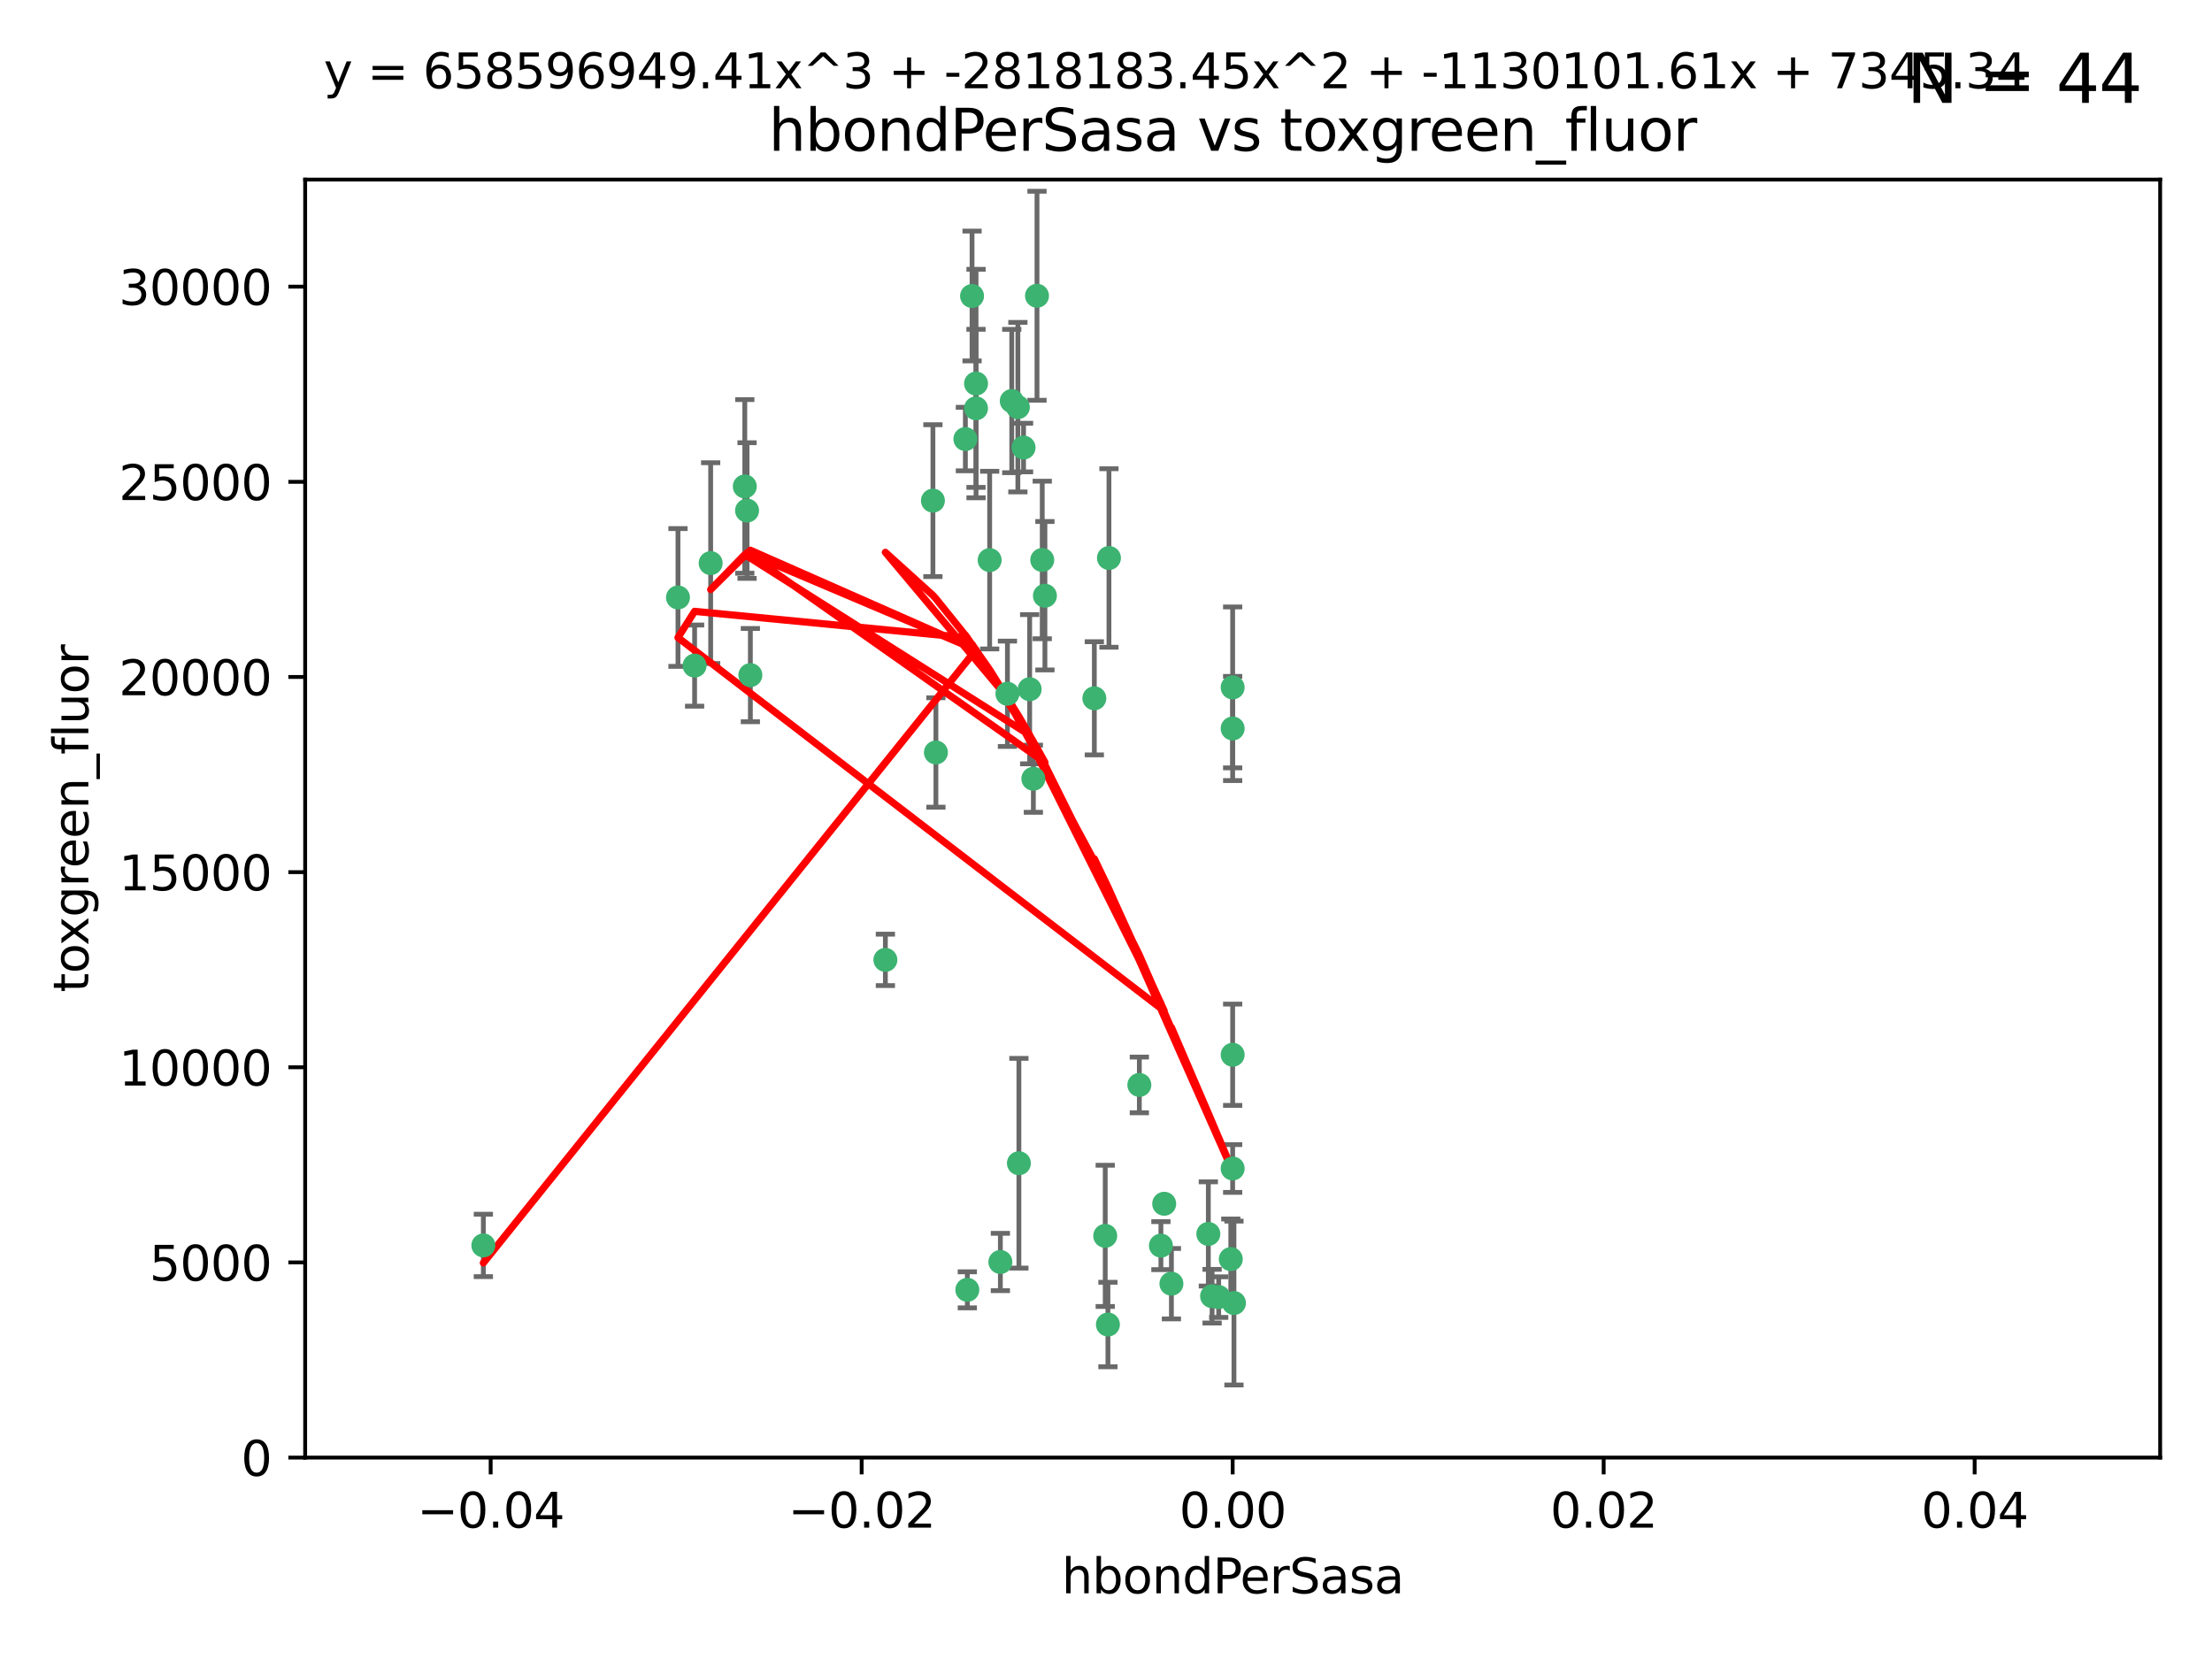 <?xml version="1.0" encoding="utf-8" standalone="no"?>
<!DOCTYPE svg PUBLIC "-//W3C//DTD SVG 1.1//EN"
  "http://www.w3.org/Graphics/SVG/1.1/DTD/svg11.dtd">
<svg xmlns:xlink="http://www.w3.org/1999/xlink" width="460.8pt" height="345.6pt" viewBox="0 0 460.8 345.6" xmlns="http://www.w3.org/2000/svg" version="1.1">
 <defs>
  <style type="text/css">*{stroke-linejoin: round; stroke-linecap: butt}</style>
 </defs>
 <g id="figure_1">
  <g id="patch_1">
   <path d="M 0 345.6 
L 460.8 345.6 
L 460.8 0 
L 0 0 
z
" style="fill: #ffffff"/>
  </g>
  <g id="axes_1">
   <g id="patch_2">
    <path d="M 63.571 303.64 
L 450 303.64 
L 450 37.411 
L 63.571 37.411 
z
" style="fill: #ffffff"/>
   </g>
   <g id="PathCollection_1">
    <defs>
     <path id="m7112ccf95c" d="M 0 1.118 
C 0.297 1.118 0.581 1 0.791 0.791 
C 1 0.581 1.118 0.297 1.118 0 
C 1.118 -0.297 1 -0.581 0.791 -0.791 
C 0.581 -1 0.297 -1.118 0 -1.118 
C -0.297 -1.118 -0.581 -1 -0.791 -0.791 
C -1 -0.581 -1.118 -0.297 -1.118 0 
C -1.118 0.297 -1 0.581 -0.791 0.791 
C -0.581 1 -0.297 1.118 0 1.118 
z
" style="stroke: #3cb371"/>
    </defs>
    <g clip-path="url(#p98adbb7982)">
     <use xlink:href="#m7112ccf95c" x="216.026" y="61.614" style="fill: #3cb371; stroke: #3cb371"/>
     <use xlink:href="#m7112ccf95c" x="217.677" y="124.1" style="fill: #3cb371; stroke: #3cb371"/>
     <use xlink:href="#m7112ccf95c" x="155.626" y="106.358" style="fill: #3cb371; stroke: #3cb371"/>
     <use xlink:href="#m7112ccf95c" x="203.329" y="79.9" style="fill: #3cb371; stroke: #3cb371"/>
     <use xlink:href="#m7112ccf95c" x="100.691" y="259.442" style="fill: #3cb371; stroke: #3cb371"/>
     <use xlink:href="#m7112ccf95c" x="203.319" y="85.062" style="fill: #3cb371; stroke: #3cb371"/>
     <use xlink:href="#m7112ccf95c" x="156.315" y="140.634" style="fill: #3cb371; stroke: #3cb371"/>
     <use xlink:href="#m7112ccf95c" x="148.044" y="117.306" style="fill: #3cb371; stroke: #3cb371"/>
     <use xlink:href="#m7112ccf95c" x="155.154" y="101.33" style="fill: #3cb371; stroke: #3cb371"/>
     <use xlink:href="#m7112ccf95c" x="214.498" y="143.574" style="fill: #3cb371; stroke: #3cb371"/>
     <use xlink:href="#m7112ccf95c" x="212.043" y="84.817" style="fill: #3cb371; stroke: #3cb371"/>
     <use xlink:href="#m7112ccf95c" x="206.164" y="116.682" style="fill: #3cb371; stroke: #3cb371"/>
     <use xlink:href="#m7112ccf95c" x="201.107" y="91.463" style="fill: #3cb371; stroke: #3cb371"/>
     <use xlink:href="#m7112ccf95c" x="210.768" y="83.54" style="fill: #3cb371; stroke: #3cb371"/>
     <use xlink:href="#m7112ccf95c" x="241.838" y="259.488" style="fill: #3cb371; stroke: #3cb371"/>
     <use xlink:href="#m7112ccf95c" x="212.255" y="242.324" style="fill: #3cb371; stroke: #3cb371"/>
     <use xlink:href="#m7112ccf95c" x="213.226" y="93.237" style="fill: #3cb371; stroke: #3cb371"/>
     <use xlink:href="#m7112ccf95c" x="217.118" y="116.65" style="fill: #3cb371; stroke: #3cb371"/>
     <use xlink:href="#m7112ccf95c" x="202.496" y="61.664" style="fill: #3cb371; stroke: #3cb371"/>
     <use xlink:href="#m7112ccf95c" x="209.868" y="144.527" style="fill: #3cb371; stroke: #3cb371"/>
     <use xlink:href="#m7112ccf95c" x="184.442" y="199.958" style="fill: #3cb371; stroke: #3cb371"/>
     <use xlink:href="#m7112ccf95c" x="194.344" y="104.293" style="fill: #3cb371; stroke: #3cb371"/>
     <use xlink:href="#m7112ccf95c" x="194.968" y="156.754" style="fill: #3cb371; stroke: #3cb371"/>
     <use xlink:href="#m7112ccf95c" x="201.512" y="268.694" style="fill: #3cb371; stroke: #3cb371"/>
     <use xlink:href="#m7112ccf95c" x="144.699" y="138.657" style="fill: #3cb371; stroke: #3cb371"/>
     <use xlink:href="#m7112ccf95c" x="141.236" y="124.464" style="fill: #3cb371; stroke: #3cb371"/>
     <use xlink:href="#m7112ccf95c" x="242.524" y="250.767" style="fill: #3cb371; stroke: #3cb371"/>
     <use xlink:href="#m7112ccf95c" x="230.238" y="257.451" style="fill: #3cb371; stroke: #3cb371"/>
     <use xlink:href="#m7112ccf95c" x="208.395" y="262.896" style="fill: #3cb371; stroke: #3cb371"/>
     <use xlink:href="#m7112ccf95c" x="215.269" y="162.223" style="fill: #3cb371; stroke: #3cb371"/>
     <use xlink:href="#m7112ccf95c" x="237.346" y="226.007" style="fill: #3cb371; stroke: #3cb371"/>
     <use xlink:href="#m7112ccf95c" x="252.503" y="270.018" style="fill: #3cb371; stroke: #3cb371"/>
     <use xlink:href="#m7112ccf95c" x="244.027" y="267.417" style="fill: #3cb371; stroke: #3cb371"/>
     <use xlink:href="#m7112ccf95c" x="256.397" y="262.293" style="fill: #3cb371; stroke: #3cb371"/>
     <use xlink:href="#m7112ccf95c" x="253.875" y="270.21" style="fill: #3cb371; stroke: #3cb371"/>
     <use xlink:href="#m7112ccf95c" x="230.801" y="275.924" style="fill: #3cb371; stroke: #3cb371"/>
     <use xlink:href="#m7112ccf95c" x="227.97" y="145.468" style="fill: #3cb371; stroke: #3cb371"/>
     <use xlink:href="#m7112ccf95c" x="257.056" y="271.445" style="fill: #3cb371; stroke: #3cb371"/>
     <use xlink:href="#m7112ccf95c" x="256.786" y="219.726" style="fill: #3cb371; stroke: #3cb371"/>
     <use xlink:href="#m7112ccf95c" x="256.786" y="143.2" style="fill: #3cb371; stroke: #3cb371"/>
     <use xlink:href="#m7112ccf95c" x="231.015" y="116.24" style="fill: #3cb371; stroke: #3cb371"/>
     <use xlink:href="#m7112ccf95c" x="251.718" y="257.051" style="fill: #3cb371; stroke: #3cb371"/>
     <use xlink:href="#m7112ccf95c" x="256.786" y="243.416" style="fill: #3cb371; stroke: #3cb371"/>
     <use xlink:href="#m7112ccf95c" x="256.786" y="151.755" style="fill: #3cb371; stroke: #3cb371"/>
    </g>
   </g>
   <g id="matplotlib.axis_1">
    <g id="xtick_1">
     <g id="line2d_1">
      <defs>
       <path id="m6bcc2d1501" d="M 0 0 
L 0 3.5 
" style="stroke: #000000; stroke-width: 0.8"/>
      </defs>
      <g>
       <use xlink:href="#m6bcc2d1501" x="102.214" y="303.64" style="stroke: #000000; stroke-width: 0.8"/>
      </g>
     </g>
     <g id="text_1">
      <!-- −0.04 -->
      <g transform="translate(86.891 318.238)scale(0.1 -0.1)">
       <defs>
        <path id="DejaVuSans-2212" d="M 678 2272 
L 4684 2272 
L 4684 1741 
L 678 1741 
L 678 2272 
z
" transform="scale(0.016)"/>
        <path id="DejaVuSans-30" d="M 2034 4250 
Q 1547 4250 1301 3770 
Q 1056 3291 1056 2328 
Q 1056 1369 1301 889 
Q 1547 409 2034 409 
Q 2525 409 2770 889 
Q 3016 1369 3016 2328 
Q 3016 3291 2770 3770 
Q 2525 4250 2034 4250 
z
M 2034 4750 
Q 2819 4750 3233 4129 
Q 3647 3509 3647 2328 
Q 3647 1150 3233 529 
Q 2819 -91 2034 -91 
Q 1250 -91 836 529 
Q 422 1150 422 2328 
Q 422 3509 836 4129 
Q 1250 4750 2034 4750 
z
" transform="scale(0.016)"/>
        <path id="DejaVuSans-2e" d="M 684 794 
L 1344 794 
L 1344 0 
L 684 0 
L 684 794 
z
" transform="scale(0.016)"/>
        <path id="DejaVuSans-34" d="M 2419 4116 
L 825 1625 
L 2419 1625 
L 2419 4116 
z
M 2253 4666 
L 3047 4666 
L 3047 1625 
L 3713 1625 
L 3713 1100 
L 3047 1100 
L 3047 0 
L 2419 0 
L 2419 1100 
L 313 1100 
L 313 1709 
L 2253 4666 
z
" transform="scale(0.016)"/>
       </defs>
       <use xlink:href="#DejaVuSans-2212"/>
       <use xlink:href="#DejaVuSans-30" x="83.789"/>
       <use xlink:href="#DejaVuSans-2e" x="147.412"/>
       <use xlink:href="#DejaVuSans-30" x="179.199"/>
       <use xlink:href="#DejaVuSans-34" x="242.822"/>
      </g>
     </g>
    </g>
    <g id="xtick_2">
     <g id="line2d_2">
      <g>
       <use xlink:href="#m6bcc2d1501" x="179.5" y="303.64" style="stroke: #000000; stroke-width: 0.8"/>
      </g>
     </g>
     <g id="text_2">
      <!-- −0.02 -->
      <g transform="translate(164.177 318.238)scale(0.1 -0.1)">
       <defs>
        <path id="DejaVuSans-32" d="M 1228 531 
L 3431 531 
L 3431 0 
L 469 0 
L 469 531 
Q 828 903 1448 1529 
Q 2069 2156 2228 2338 
Q 2531 2678 2651 2914 
Q 2772 3150 2772 3378 
Q 2772 3750 2511 3984 
Q 2250 4219 1831 4219 
Q 1534 4219 1204 4116 
Q 875 4013 500 3803 
L 500 4441 
Q 881 4594 1212 4672 
Q 1544 4750 1819 4750 
Q 2544 4750 2975 4387 
Q 3406 4025 3406 3419 
Q 3406 3131 3298 2873 
Q 3191 2616 2906 2266 
Q 2828 2175 2409 1742 
Q 1991 1309 1228 531 
z
" transform="scale(0.016)"/>
       </defs>
       <use xlink:href="#DejaVuSans-2212"/>
       <use xlink:href="#DejaVuSans-30" x="83.789"/>
       <use xlink:href="#DejaVuSans-2e" x="147.412"/>
       <use xlink:href="#DejaVuSans-30" x="179.199"/>
       <use xlink:href="#DejaVuSans-32" x="242.822"/>
      </g>
     </g>
    </g>
    <g id="xtick_3">
     <g id="line2d_3">
      <g>
       <use xlink:href="#m6bcc2d1501" x="256.786" y="303.64" style="stroke: #000000; stroke-width: 0.8"/>
      </g>
     </g>
     <g id="text_3">
      <!-- 0.00 -->
      <g transform="translate(245.653 318.238)scale(0.1 -0.1)">
       <use xlink:href="#DejaVuSans-30"/>
       <use xlink:href="#DejaVuSans-2e" x="63.623"/>
       <use xlink:href="#DejaVuSans-30" x="95.41"/>
       <use xlink:href="#DejaVuSans-30" x="159.033"/>
      </g>
     </g>
    </g>
    <g id="xtick_4">
     <g id="line2d_4">
      <g>
       <use xlink:href="#m6bcc2d1501" x="334.071" y="303.64" style="stroke: #000000; stroke-width: 0.8"/>
      </g>
     </g>
     <g id="text_4">
      <!-- 0.02 -->
      <g transform="translate(322.939 318.238)scale(0.1 -0.1)">
       <use xlink:href="#DejaVuSans-30"/>
       <use xlink:href="#DejaVuSans-2e" x="63.623"/>
       <use xlink:href="#DejaVuSans-30" x="95.41"/>
       <use xlink:href="#DejaVuSans-32" x="159.033"/>
      </g>
     </g>
    </g>
    <g id="xtick_5">
     <g id="line2d_5">
      <g>
       <use xlink:href="#m6bcc2d1501" x="411.357" y="303.64" style="stroke: #000000; stroke-width: 0.8"/>
      </g>
     </g>
     <g id="text_5">
      <!-- 0.04 -->
      <g transform="translate(400.224 318.238)scale(0.1 -0.1)">
       <use xlink:href="#DejaVuSans-30"/>
       <use xlink:href="#DejaVuSans-2e" x="63.623"/>
       <use xlink:href="#DejaVuSans-30" x="95.41"/>
       <use xlink:href="#DejaVuSans-34" x="159.033"/>
      </g>
     </g>
    </g>
    <g id="text_6">
     <!-- hbondPerSasa -->
     <g transform="translate(221.168 331.917)scale(0.1 -0.1)">
      <defs>
       <path id="DejaVuSans-68" d="M 3513 2113 
L 3513 0 
L 2938 0 
L 2938 2094 
Q 2938 2591 2744 2837 
Q 2550 3084 2163 3084 
Q 1697 3084 1428 2787 
Q 1159 2491 1159 1978 
L 1159 0 
L 581 0 
L 581 4863 
L 1159 4863 
L 1159 2956 
Q 1366 3272 1645 3428 
Q 1925 3584 2291 3584 
Q 2894 3584 3203 3211 
Q 3513 2838 3513 2113 
z
" transform="scale(0.016)"/>
       <path id="DejaVuSans-62" d="M 3116 1747 
Q 3116 2381 2855 2742 
Q 2594 3103 2138 3103 
Q 1681 3103 1420 2742 
Q 1159 2381 1159 1747 
Q 1159 1113 1420 752 
Q 1681 391 2138 391 
Q 2594 391 2855 752 
Q 3116 1113 3116 1747 
z
M 1159 2969 
Q 1341 3281 1617 3432 
Q 1894 3584 2278 3584 
Q 2916 3584 3314 3078 
Q 3713 2572 3713 1747 
Q 3713 922 3314 415 
Q 2916 -91 2278 -91 
Q 1894 -91 1617 61 
Q 1341 213 1159 525 
L 1159 0 
L 581 0 
L 581 4863 
L 1159 4863 
L 1159 2969 
z
" transform="scale(0.016)"/>
       <path id="DejaVuSans-6f" d="M 1959 3097 
Q 1497 3097 1228 2736 
Q 959 2375 959 1747 
Q 959 1119 1226 758 
Q 1494 397 1959 397 
Q 2419 397 2687 759 
Q 2956 1122 2956 1747 
Q 2956 2369 2687 2733 
Q 2419 3097 1959 3097 
z
M 1959 3584 
Q 2709 3584 3137 3096 
Q 3566 2609 3566 1747 
Q 3566 888 3137 398 
Q 2709 -91 1959 -91 
Q 1206 -91 779 398 
Q 353 888 353 1747 
Q 353 2609 779 3096 
Q 1206 3584 1959 3584 
z
" transform="scale(0.016)"/>
       <path id="DejaVuSans-6e" d="M 3513 2113 
L 3513 0 
L 2938 0 
L 2938 2094 
Q 2938 2591 2744 2837 
Q 2550 3084 2163 3084 
Q 1697 3084 1428 2787 
Q 1159 2491 1159 1978 
L 1159 0 
L 581 0 
L 581 3500 
L 1159 3500 
L 1159 2956 
Q 1366 3272 1645 3428 
Q 1925 3584 2291 3584 
Q 2894 3584 3203 3211 
Q 3513 2838 3513 2113 
z
" transform="scale(0.016)"/>
       <path id="DejaVuSans-64" d="M 2906 2969 
L 2906 4863 
L 3481 4863 
L 3481 0 
L 2906 0 
L 2906 525 
Q 2725 213 2448 61 
Q 2172 -91 1784 -91 
Q 1150 -91 751 415 
Q 353 922 353 1747 
Q 353 2572 751 3078 
Q 1150 3584 1784 3584 
Q 2172 3584 2448 3432 
Q 2725 3281 2906 2969 
z
M 947 1747 
Q 947 1113 1208 752 
Q 1469 391 1925 391 
Q 2381 391 2643 752 
Q 2906 1113 2906 1747 
Q 2906 2381 2643 2742 
Q 2381 3103 1925 3103 
Q 1469 3103 1208 2742 
Q 947 2381 947 1747 
z
" transform="scale(0.016)"/>
       <path id="DejaVuSans-50" d="M 1259 4147 
L 1259 2394 
L 2053 2394 
Q 2494 2394 2734 2622 
Q 2975 2850 2975 3272 
Q 2975 3691 2734 3919 
Q 2494 4147 2053 4147 
L 1259 4147 
z
M 628 4666 
L 2053 4666 
Q 2838 4666 3239 4311 
Q 3641 3956 3641 3272 
Q 3641 2581 3239 2228 
Q 2838 1875 2053 1875 
L 1259 1875 
L 1259 0 
L 628 0 
L 628 4666 
z
" transform="scale(0.016)"/>
       <path id="DejaVuSans-65" d="M 3597 1894 
L 3597 1613 
L 953 1613 
Q 991 1019 1311 708 
Q 1631 397 2203 397 
Q 2534 397 2845 478 
Q 3156 559 3463 722 
L 3463 178 
Q 3153 47 2828 -22 
Q 2503 -91 2169 -91 
Q 1331 -91 842 396 
Q 353 884 353 1716 
Q 353 2575 817 3079 
Q 1281 3584 2069 3584 
Q 2775 3584 3186 3129 
Q 3597 2675 3597 1894 
z
M 3022 2063 
Q 3016 2534 2758 2815 
Q 2500 3097 2075 3097 
Q 1594 3097 1305 2825 
Q 1016 2553 972 2059 
L 3022 2063 
z
" transform="scale(0.016)"/>
       <path id="DejaVuSans-72" d="M 2631 2963 
Q 2534 3019 2420 3045 
Q 2306 3072 2169 3072 
Q 1681 3072 1420 2755 
Q 1159 2438 1159 1844 
L 1159 0 
L 581 0 
L 581 3500 
L 1159 3500 
L 1159 2956 
Q 1341 3275 1631 3429 
Q 1922 3584 2338 3584 
Q 2397 3584 2469 3576 
Q 2541 3569 2628 3553 
L 2631 2963 
z
" transform="scale(0.016)"/>
       <path id="DejaVuSans-53" d="M 3425 4513 
L 3425 3897 
Q 3066 4069 2747 4153 
Q 2428 4238 2131 4238 
Q 1616 4238 1336 4038 
Q 1056 3838 1056 3469 
Q 1056 3159 1242 3001 
Q 1428 2844 1947 2747 
L 2328 2669 
Q 3034 2534 3370 2195 
Q 3706 1856 3706 1288 
Q 3706 609 3251 259 
Q 2797 -91 1919 -91 
Q 1588 -91 1214 -16 
Q 841 59 441 206 
L 441 856 
Q 825 641 1194 531 
Q 1563 422 1919 422 
Q 2459 422 2753 634 
Q 3047 847 3047 1241 
Q 3047 1584 2836 1778 
Q 2625 1972 2144 2069 
L 1759 2144 
Q 1053 2284 737 2584 
Q 422 2884 422 3419 
Q 422 4038 858 4394 
Q 1294 4750 2059 4750 
Q 2388 4750 2728 4690 
Q 3069 4631 3425 4513 
z
" transform="scale(0.016)"/>
       <path id="DejaVuSans-61" d="M 2194 1759 
Q 1497 1759 1228 1600 
Q 959 1441 959 1056 
Q 959 750 1161 570 
Q 1363 391 1709 391 
Q 2188 391 2477 730 
Q 2766 1069 2766 1631 
L 2766 1759 
L 2194 1759 
z
M 3341 1997 
L 3341 0 
L 2766 0 
L 2766 531 
Q 2569 213 2275 61 
Q 1981 -91 1556 -91 
Q 1019 -91 701 211 
Q 384 513 384 1019 
Q 384 1609 779 1909 
Q 1175 2209 1959 2209 
L 2766 2209 
L 2766 2266 
Q 2766 2663 2505 2880 
Q 2244 3097 1772 3097 
Q 1472 3097 1187 3025 
Q 903 2953 641 2809 
L 641 3341 
Q 956 3463 1253 3523 
Q 1550 3584 1831 3584 
Q 2591 3584 2966 3190 
Q 3341 2797 3341 1997 
z
" transform="scale(0.016)"/>
       <path id="DejaVuSans-73" d="M 2834 3397 
L 2834 2853 
Q 2591 2978 2328 3040 
Q 2066 3103 1784 3103 
Q 1356 3103 1142 2972 
Q 928 2841 928 2578 
Q 928 2378 1081 2264 
Q 1234 2150 1697 2047 
L 1894 2003 
Q 2506 1872 2764 1633 
Q 3022 1394 3022 966 
Q 3022 478 2636 193 
Q 2250 -91 1575 -91 
Q 1294 -91 989 -36 
Q 684 19 347 128 
L 347 722 
Q 666 556 975 473 
Q 1284 391 1588 391 
Q 1994 391 2212 530 
Q 2431 669 2431 922 
Q 2431 1156 2273 1281 
Q 2116 1406 1581 1522 
L 1381 1569 
Q 847 1681 609 1914 
Q 372 2147 372 2553 
Q 372 3047 722 3315 
Q 1072 3584 1716 3584 
Q 2034 3584 2315 3537 
Q 2597 3491 2834 3397 
z
" transform="scale(0.016)"/>
      </defs>
      <use xlink:href="#DejaVuSans-68"/>
      <use xlink:href="#DejaVuSans-62" x="63.379"/>
      <use xlink:href="#DejaVuSans-6f" x="126.855"/>
      <use xlink:href="#DejaVuSans-6e" x="188.037"/>
      <use xlink:href="#DejaVuSans-64" x="251.416"/>
      <use xlink:href="#DejaVuSans-50" x="314.893"/>
      <use xlink:href="#DejaVuSans-65" x="371.57"/>
      <use xlink:href="#DejaVuSans-72" x="433.094"/>
      <use xlink:href="#DejaVuSans-53" x="474.207"/>
      <use xlink:href="#DejaVuSans-61" x="537.684"/>
      <use xlink:href="#DejaVuSans-73" x="598.963"/>
      <use xlink:href="#DejaVuSans-61" x="651.062"/>
     </g>
    </g>
   </g>
   <g id="matplotlib.axis_2">
    <g id="ytick_1">
     <g id="line2d_6">
      <defs>
       <path id="m8eb752baa3" d="M 0 0 
L -3.5 0 
" style="stroke: #000000; stroke-width: 0.8"/>
      </defs>
      <g>
       <use xlink:href="#m8eb752baa3" x="63.571" y="303.64" style="stroke: #000000; stroke-width: 0.8"/>
      </g>
     </g>
     <g id="text_7">
      <!-- 0 -->
      <g transform="translate(50.209 307.439)scale(0.1 -0.1)">
       <use xlink:href="#DejaVuSans-30"/>
      </g>
     </g>
    </g>
    <g id="ytick_2">
     <g id="line2d_7">
      <g>
       <use xlink:href="#m8eb752baa3" x="63.571" y="262.986" style="stroke: #000000; stroke-width: 0.8"/>
      </g>
     </g>
     <g id="text_8">
      <!-- 5000 -->
      <g transform="translate(31.121 266.786)scale(0.1 -0.1)">
       <defs>
        <path id="DejaVuSans-35" d="M 691 4666 
L 3169 4666 
L 3169 4134 
L 1269 4134 
L 1269 2991 
Q 1406 3038 1543 3061 
Q 1681 3084 1819 3084 
Q 2600 3084 3056 2656 
Q 3513 2228 3513 1497 
Q 3513 744 3044 326 
Q 2575 -91 1722 -91 
Q 1428 -91 1123 -41 
Q 819 9 494 109 
L 494 744 
Q 775 591 1075 516 
Q 1375 441 1709 441 
Q 2250 441 2565 725 
Q 2881 1009 2881 1497 
Q 2881 1984 2565 2268 
Q 2250 2553 1709 2553 
Q 1456 2553 1204 2497 
Q 953 2441 691 2322 
L 691 4666 
z
" transform="scale(0.016)"/>
       </defs>
       <use xlink:href="#DejaVuSans-35"/>
       <use xlink:href="#DejaVuSans-30" x="63.623"/>
       <use xlink:href="#DejaVuSans-30" x="127.246"/>
       <use xlink:href="#DejaVuSans-30" x="190.869"/>
      </g>
     </g>
    </g>
    <g id="ytick_3">
     <g id="line2d_8">
      <g>
       <use xlink:href="#m8eb752baa3" x="63.571" y="222.333" style="stroke: #000000; stroke-width: 0.8"/>
      </g>
     </g>
     <g id="text_9">
      <!-- 10000 -->
      <g transform="translate(24.759 226.132)scale(0.1 -0.1)">
       <defs>
        <path id="DejaVuSans-31" d="M 794 531 
L 1825 531 
L 1825 4091 
L 703 3866 
L 703 4441 
L 1819 4666 
L 2450 4666 
L 2450 531 
L 3481 531 
L 3481 0 
L 794 0 
L 794 531 
z
" transform="scale(0.016)"/>
       </defs>
       <use xlink:href="#DejaVuSans-31"/>
       <use xlink:href="#DejaVuSans-30" x="63.623"/>
       <use xlink:href="#DejaVuSans-30" x="127.246"/>
       <use xlink:href="#DejaVuSans-30" x="190.869"/>
       <use xlink:href="#DejaVuSans-30" x="254.492"/>
      </g>
     </g>
    </g>
    <g id="ytick_4">
     <g id="line2d_9">
      <g>
       <use xlink:href="#m8eb752baa3" x="63.571" y="181.679" style="stroke: #000000; stroke-width: 0.8"/>
      </g>
     </g>
     <g id="text_10">
      <!-- 15000 -->
      <g transform="translate(24.759 185.478)scale(0.1 -0.1)">
       <use xlink:href="#DejaVuSans-31"/>
       <use xlink:href="#DejaVuSans-35" x="63.623"/>
       <use xlink:href="#DejaVuSans-30" x="127.246"/>
       <use xlink:href="#DejaVuSans-30" x="190.869"/>
       <use xlink:href="#DejaVuSans-30" x="254.492"/>
      </g>
     </g>
    </g>
    <g id="ytick_5">
     <g id="line2d_10">
      <g>
       <use xlink:href="#m8eb752baa3" x="63.571" y="141.026" style="stroke: #000000; stroke-width: 0.8"/>
      </g>
     </g>
     <g id="text_11">
      <!-- 20000 -->
      <g transform="translate(24.759 144.825)scale(0.1 -0.1)">
       <use xlink:href="#DejaVuSans-32"/>
       <use xlink:href="#DejaVuSans-30" x="63.623"/>
       <use xlink:href="#DejaVuSans-30" x="127.246"/>
       <use xlink:href="#DejaVuSans-30" x="190.869"/>
       <use xlink:href="#DejaVuSans-30" x="254.492"/>
      </g>
     </g>
    </g>
    <g id="ytick_6">
     <g id="line2d_11">
      <g>
       <use xlink:href="#m8eb752baa3" x="63.571" y="100.372" style="stroke: #000000; stroke-width: 0.8"/>
      </g>
     </g>
     <g id="text_12">
      <!-- 25000 -->
      <g transform="translate(24.759 104.171)scale(0.1 -0.1)">
       <use xlink:href="#DejaVuSans-32"/>
       <use xlink:href="#DejaVuSans-35" x="63.623"/>
       <use xlink:href="#DejaVuSans-30" x="127.246"/>
       <use xlink:href="#DejaVuSans-30" x="190.869"/>
       <use xlink:href="#DejaVuSans-30" x="254.492"/>
      </g>
     </g>
    </g>
    <g id="ytick_7">
     <g id="line2d_12">
      <g>
       <use xlink:href="#m8eb752baa3" x="63.571" y="59.718" style="stroke: #000000; stroke-width: 0.8"/>
      </g>
     </g>
     <g id="text_13">
      <!-- 30000 -->
      <g transform="translate(24.759 63.518)scale(0.1 -0.1)">
       <defs>
        <path id="DejaVuSans-33" d="M 2597 2516 
Q 3050 2419 3304 2112 
Q 3559 1806 3559 1356 
Q 3559 666 3084 287 
Q 2609 -91 1734 -91 
Q 1441 -91 1130 -33 
Q 819 25 488 141 
L 488 750 
Q 750 597 1062 519 
Q 1375 441 1716 441 
Q 2309 441 2620 675 
Q 2931 909 2931 1356 
Q 2931 1769 2642 2001 
Q 2353 2234 1838 2234 
L 1294 2234 
L 1294 2753 
L 1863 2753 
Q 2328 2753 2575 2939 
Q 2822 3125 2822 3475 
Q 2822 3834 2567 4026 
Q 2313 4219 1838 4219 
Q 1578 4219 1281 4162 
Q 984 4106 628 3988 
L 628 4550 
Q 988 4650 1302 4700 
Q 1616 4750 1894 4750 
Q 2613 4750 3031 4423 
Q 3450 4097 3450 3541 
Q 3450 3153 3228 2886 
Q 3006 2619 2597 2516 
z
" transform="scale(0.016)"/>
       </defs>
       <use xlink:href="#DejaVuSans-33"/>
       <use xlink:href="#DejaVuSans-30" x="63.623"/>
       <use xlink:href="#DejaVuSans-30" x="127.246"/>
       <use xlink:href="#DejaVuSans-30" x="190.869"/>
       <use xlink:href="#DejaVuSans-30" x="254.492"/>
      </g>
     </g>
    </g>
    <g id="text_14">
     <!-- toxgreen_fluor -->
     <g transform="translate(18.401 206.72)rotate(-90)scale(0.1 -0.1)">
      <defs>
       <path id="DejaVuSans-74" d="M 1172 4494 
L 1172 3500 
L 2356 3500 
L 2356 3053 
L 1172 3053 
L 1172 1153 
Q 1172 725 1289 603 
Q 1406 481 1766 481 
L 2356 481 
L 2356 0 
L 1766 0 
Q 1100 0 847 248 
Q 594 497 594 1153 
L 594 3053 
L 172 3053 
L 172 3500 
L 594 3500 
L 594 4494 
L 1172 4494 
z
" transform="scale(0.016)"/>
       <path id="DejaVuSans-78" d="M 3513 3500 
L 2247 1797 
L 3578 0 
L 2900 0 
L 1881 1375 
L 863 0 
L 184 0 
L 1544 1831 
L 300 3500 
L 978 3500 
L 1906 2253 
L 2834 3500 
L 3513 3500 
z
" transform="scale(0.016)"/>
       <path id="DejaVuSans-67" d="M 2906 1791 
Q 2906 2416 2648 2759 
Q 2391 3103 1925 3103 
Q 1463 3103 1205 2759 
Q 947 2416 947 1791 
Q 947 1169 1205 825 
Q 1463 481 1925 481 
Q 2391 481 2648 825 
Q 2906 1169 2906 1791 
z
M 3481 434 
Q 3481 -459 3084 -895 
Q 2688 -1331 1869 -1331 
Q 1566 -1331 1297 -1286 
Q 1028 -1241 775 -1147 
L 775 -588 
Q 1028 -725 1275 -790 
Q 1522 -856 1778 -856 
Q 2344 -856 2625 -561 
Q 2906 -266 2906 331 
L 2906 616 
Q 2728 306 2450 153 
Q 2172 0 1784 0 
Q 1141 0 747 490 
Q 353 981 353 1791 
Q 353 2603 747 3093 
Q 1141 3584 1784 3584 
Q 2172 3584 2450 3431 
Q 2728 3278 2906 2969 
L 2906 3500 
L 3481 3500 
L 3481 434 
z
" transform="scale(0.016)"/>
       <path id="DejaVuSans-5f" d="M 3263 -1063 
L 3263 -1509 
L -63 -1509 
L -63 -1063 
L 3263 -1063 
z
" transform="scale(0.016)"/>
       <path id="DejaVuSans-66" d="M 2375 4863 
L 2375 4384 
L 1825 4384 
Q 1516 4384 1395 4259 
Q 1275 4134 1275 3809 
L 1275 3500 
L 2222 3500 
L 2222 3053 
L 1275 3053 
L 1275 0 
L 697 0 
L 697 3053 
L 147 3053 
L 147 3500 
L 697 3500 
L 697 3744 
Q 697 4328 969 4595 
Q 1241 4863 1831 4863 
L 2375 4863 
z
" transform="scale(0.016)"/>
       <path id="DejaVuSans-6c" d="M 603 4863 
L 1178 4863 
L 1178 0 
L 603 0 
L 603 4863 
z
" transform="scale(0.016)"/>
       <path id="DejaVuSans-75" d="M 544 1381 
L 544 3500 
L 1119 3500 
L 1119 1403 
Q 1119 906 1312 657 
Q 1506 409 1894 409 
Q 2359 409 2629 706 
Q 2900 1003 2900 1516 
L 2900 3500 
L 3475 3500 
L 3475 0 
L 2900 0 
L 2900 538 
Q 2691 219 2414 64 
Q 2138 -91 1772 -91 
Q 1169 -91 856 284 
Q 544 659 544 1381 
z
M 1991 3584 
L 1991 3584 
z
" transform="scale(0.016)"/>
      </defs>
      <use xlink:href="#DejaVuSans-74"/>
      <use xlink:href="#DejaVuSans-6f" x="39.209"/>
      <use xlink:href="#DejaVuSans-78" x="97.266"/>
      <use xlink:href="#DejaVuSans-67" x="156.445"/>
      <use xlink:href="#DejaVuSans-72" x="219.922"/>
      <use xlink:href="#DejaVuSans-65" x="258.785"/>
      <use xlink:href="#DejaVuSans-65" x="320.309"/>
      <use xlink:href="#DejaVuSans-6e" x="381.832"/>
      <use xlink:href="#DejaVuSans-5f" x="445.211"/>
      <use xlink:href="#DejaVuSans-66" x="495.211"/>
      <use xlink:href="#DejaVuSans-6c" x="530.416"/>
      <use xlink:href="#DejaVuSans-75" x="558.199"/>
      <use xlink:href="#DejaVuSans-6f" x="621.578"/>
      <use xlink:href="#DejaVuSans-72" x="682.76"/>
     </g>
    </g>
   </g>
   <g id="LineCollection_1">
    <path d="M 216.026 83.38 
L 216.026 39.848 
" clip-path="url(#p98adbb7982)" style="fill: none; stroke: #696969"/>
    <path d="M 217.677 139.562 
L 217.677 108.638 
" clip-path="url(#p98adbb7982)" style="fill: none; stroke: #696969"/>
    <path d="M 155.626 120.489 
L 155.626 92.227 
" clip-path="url(#p98adbb7982)" style="fill: none; stroke: #696969"/>
    <path d="M 203.329 103.698 
L 203.329 56.102 
" clip-path="url(#p98adbb7982)" style="fill: none; stroke: #696969"/>
    <path d="M 100.691 265.941 
L 100.691 252.944 
" clip-path="url(#p98adbb7982)" style="fill: none; stroke: #696969"/>
    <path d="M 203.319 101.528 
L 203.319 68.595 
" clip-path="url(#p98adbb7982)" style="fill: none; stroke: #696969"/>
    <path d="M 156.315 150.349 
L 156.315 130.92 
" clip-path="url(#p98adbb7982)" style="fill: none; stroke: #696969"/>
    <path d="M 148.044 138.218 
L 148.044 96.393 
" clip-path="url(#p98adbb7982)" style="fill: none; stroke: #696969"/>
    <path d="M 155.154 119.415 
L 155.154 83.245 
" clip-path="url(#p98adbb7982)" style="fill: none; stroke: #696969"/>
    <path d="M 214.498 159.116 
L 214.498 128.031 
" clip-path="url(#p98adbb7982)" style="fill: none; stroke: #696969"/>
    <path d="M 212.043 102.476 
L 212.043 67.157 
" clip-path="url(#p98adbb7982)" style="fill: none; stroke: #696969"/>
    <path d="M 206.164 135.19 
L 206.164 98.175 
" clip-path="url(#p98adbb7982)" style="fill: none; stroke: #696969"/>
    <path d="M 201.107 98.075 
L 201.107 84.85 
" clip-path="url(#p98adbb7982)" style="fill: none; stroke: #696969"/>
    <path d="M 210.768 98.468 
L 210.768 68.613 
" clip-path="url(#p98adbb7982)" style="fill: none; stroke: #696969"/>
    <path d="M 241.838 264.487 
L 241.838 254.489 
" clip-path="url(#p98adbb7982)" style="fill: none; stroke: #696969"/>
    <path d="M 212.255 264.166 
L 212.255 220.481 
" clip-path="url(#p98adbb7982)" style="fill: none; stroke: #696969"/>
    <path d="M 213.226 98.3 
L 213.226 88.175 
" clip-path="url(#p98adbb7982)" style="fill: none; stroke: #696969"/>
    <path d="M 217.118 133.058 
L 217.118 100.243 
" clip-path="url(#p98adbb7982)" style="fill: none; stroke: #696969"/>
    <path d="M 202.496 75.185 
L 202.496 48.142 
" clip-path="url(#p98adbb7982)" style="fill: none; stroke: #696969"/>
    <path d="M 209.868 155.498 
L 209.868 133.556 
" clip-path="url(#p98adbb7982)" style="fill: none; stroke: #696969"/>
    <path d="M 184.442 205.31 
L 184.442 194.605 
" clip-path="url(#p98adbb7982)" style="fill: none; stroke: #696969"/>
    <path d="M 194.344 120.111 
L 194.344 88.475 
" clip-path="url(#p98adbb7982)" style="fill: none; stroke: #696969"/>
    <path d="M 194.968 168.148 
L 194.968 145.359 
" clip-path="url(#p98adbb7982)" style="fill: none; stroke: #696969"/>
    <path d="M 201.512 272.448 
L 201.512 264.94 
" clip-path="url(#p98adbb7982)" style="fill: none; stroke: #696969"/>
    <path d="M 144.699 147.112 
L 144.699 130.202 
" clip-path="url(#p98adbb7982)" style="fill: none; stroke: #696969"/>
    <path d="M 141.236 138.816 
L 141.236 110.112 
" clip-path="url(#p98adbb7982)" style="fill: none; stroke: #696969"/>
    <path d="M 242.524 251.458 
L 242.524 250.077 
" clip-path="url(#p98adbb7982)" style="fill: none; stroke: #696969"/>
    <path d="M 230.238 272.157 
L 230.238 242.746 
" clip-path="url(#p98adbb7982)" style="fill: none; stroke: #696969"/>
    <path d="M 208.395 268.864 
L 208.395 256.927 
" clip-path="url(#p98adbb7982)" style="fill: none; stroke: #696969"/>
    <path d="M 215.269 169.217 
L 215.269 155.229 
" clip-path="url(#p98adbb7982)" style="fill: none; stroke: #696969"/>
    <path d="M 237.346 231.811 
L 237.346 220.203 
" clip-path="url(#p98adbb7982)" style="fill: none; stroke: #696969"/>
    <path d="M 252.503 275.607 
L 252.503 264.429 
" clip-path="url(#p98adbb7982)" style="fill: none; stroke: #696969"/>
    <path d="M 244.027 274.752 
L 244.027 260.081 
" clip-path="url(#p98adbb7982)" style="fill: none; stroke: #696969"/>
    <path d="M 256.397 270.647 
L 256.397 253.939 
" clip-path="url(#p98adbb7982)" style="fill: none; stroke: #696969"/>
    <path d="M 253.875 274.44 
L 253.875 265.981 
" clip-path="url(#p98adbb7982)" style="fill: none; stroke: #696969"/>
    <path d="M 230.801 284.727 
L 230.801 267.12 
" clip-path="url(#p98adbb7982)" style="fill: none; stroke: #696969"/>
    <path d="M 227.97 157.254 
L 227.97 133.683 
" clip-path="url(#p98adbb7982)" style="fill: none; stroke: #696969"/>
    <path d="M 257.056 288.513 
L 257.056 254.376 
" clip-path="url(#p98adbb7982)" style="fill: none; stroke: #696969"/>
    <path d="M 256.786 230.277 
L 256.786 209.176 
" clip-path="url(#p98adbb7982)" style="fill: none; stroke: #696969"/>
    <path d="M 256.786 159.961 
L 256.786 126.439 
" clip-path="url(#p98adbb7982)" style="fill: none; stroke: #696969"/>
    <path d="M 231.015 134.83 
L 231.015 97.649 
" clip-path="url(#p98adbb7982)" style="fill: none; stroke: #696969"/>
    <path d="M 251.718 267.904 
L 251.718 246.198 
" clip-path="url(#p98adbb7982)" style="fill: none; stroke: #696969"/>
    <path d="M 256.786 248.392 
L 256.786 238.44 
" clip-path="url(#p98adbb7982)" style="fill: none; stroke: #696969"/>
    <path d="M 256.786 162.606 
L 256.786 140.905 
" clip-path="url(#p98adbb7982)" style="fill: none; stroke: #696969"/>
   </g>
   <g id="line2d_13">
    <defs>
     <path id="md3219e22cd" d="M 2 0 
L -2 -0 
" style="stroke: #696969"/>
    </defs>
    <g clip-path="url(#p98adbb7982)">
     <use xlink:href="#md3219e22cd" x="216.026" y="83.38" style="fill: #696969; stroke: #696969"/>
     <use xlink:href="#md3219e22cd" x="217.677" y="139.562" style="fill: #696969; stroke: #696969"/>
     <use xlink:href="#md3219e22cd" x="155.626" y="120.489" style="fill: #696969; stroke: #696969"/>
     <use xlink:href="#md3219e22cd" x="203.329" y="103.698" style="fill: #696969; stroke: #696969"/>
     <use xlink:href="#md3219e22cd" x="100.691" y="265.941" style="fill: #696969; stroke: #696969"/>
     <use xlink:href="#md3219e22cd" x="203.319" y="101.528" style="fill: #696969; stroke: #696969"/>
     <use xlink:href="#md3219e22cd" x="156.315" y="150.349" style="fill: #696969; stroke: #696969"/>
     <use xlink:href="#md3219e22cd" x="148.044" y="138.218" style="fill: #696969; stroke: #696969"/>
     <use xlink:href="#md3219e22cd" x="155.154" y="119.415" style="fill: #696969; stroke: #696969"/>
     <use xlink:href="#md3219e22cd" x="214.498" y="159.116" style="fill: #696969; stroke: #696969"/>
     <use xlink:href="#md3219e22cd" x="212.043" y="102.476" style="fill: #696969; stroke: #696969"/>
     <use xlink:href="#md3219e22cd" x="206.164" y="135.19" style="fill: #696969; stroke: #696969"/>
     <use xlink:href="#md3219e22cd" x="201.107" y="98.075" style="fill: #696969; stroke: #696969"/>
     <use xlink:href="#md3219e22cd" x="210.768" y="98.468" style="fill: #696969; stroke: #696969"/>
     <use xlink:href="#md3219e22cd" x="241.838" y="264.487" style="fill: #696969; stroke: #696969"/>
     <use xlink:href="#md3219e22cd" x="212.255" y="264.166" style="fill: #696969; stroke: #696969"/>
     <use xlink:href="#md3219e22cd" x="213.226" y="98.3" style="fill: #696969; stroke: #696969"/>
     <use xlink:href="#md3219e22cd" x="217.118" y="133.058" style="fill: #696969; stroke: #696969"/>
     <use xlink:href="#md3219e22cd" x="202.496" y="75.185" style="fill: #696969; stroke: #696969"/>
     <use xlink:href="#md3219e22cd" x="209.868" y="155.498" style="fill: #696969; stroke: #696969"/>
     <use xlink:href="#md3219e22cd" x="184.442" y="205.31" style="fill: #696969; stroke: #696969"/>
     <use xlink:href="#md3219e22cd" x="194.344" y="120.111" style="fill: #696969; stroke: #696969"/>
     <use xlink:href="#md3219e22cd" x="194.968" y="168.148" style="fill: #696969; stroke: #696969"/>
     <use xlink:href="#md3219e22cd" x="201.512" y="272.448" style="fill: #696969; stroke: #696969"/>
     <use xlink:href="#md3219e22cd" x="144.699" y="147.112" style="fill: #696969; stroke: #696969"/>
     <use xlink:href="#md3219e22cd" x="141.236" y="138.816" style="fill: #696969; stroke: #696969"/>
     <use xlink:href="#md3219e22cd" x="242.524" y="251.458" style="fill: #696969; stroke: #696969"/>
     <use xlink:href="#md3219e22cd" x="230.238" y="272.157" style="fill: #696969; stroke: #696969"/>
     <use xlink:href="#md3219e22cd" x="208.395" y="268.864" style="fill: #696969; stroke: #696969"/>
     <use xlink:href="#md3219e22cd" x="215.269" y="169.217" style="fill: #696969; stroke: #696969"/>
     <use xlink:href="#md3219e22cd" x="237.346" y="231.811" style="fill: #696969; stroke: #696969"/>
     <use xlink:href="#md3219e22cd" x="252.503" y="275.607" style="fill: #696969; stroke: #696969"/>
     <use xlink:href="#md3219e22cd" x="244.027" y="274.752" style="fill: #696969; stroke: #696969"/>
     <use xlink:href="#md3219e22cd" x="256.397" y="270.647" style="fill: #696969; stroke: #696969"/>
     <use xlink:href="#md3219e22cd" x="253.875" y="274.44" style="fill: #696969; stroke: #696969"/>
     <use xlink:href="#md3219e22cd" x="230.801" y="284.727" style="fill: #696969; stroke: #696969"/>
     <use xlink:href="#md3219e22cd" x="227.97" y="157.254" style="fill: #696969; stroke: #696969"/>
     <use xlink:href="#md3219e22cd" x="257.056" y="288.513" style="fill: #696969; stroke: #696969"/>
     <use xlink:href="#md3219e22cd" x="256.786" y="230.277" style="fill: #696969; stroke: #696969"/>
     <use xlink:href="#md3219e22cd" x="256.786" y="159.961" style="fill: #696969; stroke: #696969"/>
     <use xlink:href="#md3219e22cd" x="231.015" y="134.83" style="fill: #696969; stroke: #696969"/>
     <use xlink:href="#md3219e22cd" x="251.718" y="267.904" style="fill: #696969; stroke: #696969"/>
     <use xlink:href="#md3219e22cd" x="256.786" y="248.392" style="fill: #696969; stroke: #696969"/>
     <use xlink:href="#md3219e22cd" x="256.786" y="162.606" style="fill: #696969; stroke: #696969"/>
    </g>
   </g>
   <g id="line2d_14">
    <g clip-path="url(#p98adbb7982)">
     <use xlink:href="#md3219e22cd" x="216.026" y="39.848" style="fill: #696969; stroke: #696969"/>
     <use xlink:href="#md3219e22cd" x="217.677" y="108.638" style="fill: #696969; stroke: #696969"/>
     <use xlink:href="#md3219e22cd" x="155.626" y="92.227" style="fill: #696969; stroke: #696969"/>
     <use xlink:href="#md3219e22cd" x="203.329" y="56.102" style="fill: #696969; stroke: #696969"/>
     <use xlink:href="#md3219e22cd" x="100.691" y="252.944" style="fill: #696969; stroke: #696969"/>
     <use xlink:href="#md3219e22cd" x="203.319" y="68.595" style="fill: #696969; stroke: #696969"/>
     <use xlink:href="#md3219e22cd" x="156.315" y="130.92" style="fill: #696969; stroke: #696969"/>
     <use xlink:href="#md3219e22cd" x="148.044" y="96.393" style="fill: #696969; stroke: #696969"/>
     <use xlink:href="#md3219e22cd" x="155.154" y="83.245" style="fill: #696969; stroke: #696969"/>
     <use xlink:href="#md3219e22cd" x="214.498" y="128.031" style="fill: #696969; stroke: #696969"/>
     <use xlink:href="#md3219e22cd" x="212.043" y="67.157" style="fill: #696969; stroke: #696969"/>
     <use xlink:href="#md3219e22cd" x="206.164" y="98.175" style="fill: #696969; stroke: #696969"/>
     <use xlink:href="#md3219e22cd" x="201.107" y="84.85" style="fill: #696969; stroke: #696969"/>
     <use xlink:href="#md3219e22cd" x="210.768" y="68.613" style="fill: #696969; stroke: #696969"/>
     <use xlink:href="#md3219e22cd" x="241.838" y="254.489" style="fill: #696969; stroke: #696969"/>
     <use xlink:href="#md3219e22cd" x="212.255" y="220.481" style="fill: #696969; stroke: #696969"/>
     <use xlink:href="#md3219e22cd" x="213.226" y="88.175" style="fill: #696969; stroke: #696969"/>
     <use xlink:href="#md3219e22cd" x="217.118" y="100.243" style="fill: #696969; stroke: #696969"/>
     <use xlink:href="#md3219e22cd" x="202.496" y="48.142" style="fill: #696969; stroke: #696969"/>
     <use xlink:href="#md3219e22cd" x="209.868" y="133.556" style="fill: #696969; stroke: #696969"/>
     <use xlink:href="#md3219e22cd" x="184.442" y="194.605" style="fill: #696969; stroke: #696969"/>
     <use xlink:href="#md3219e22cd" x="194.344" y="88.475" style="fill: #696969; stroke: #696969"/>
     <use xlink:href="#md3219e22cd" x="194.968" y="145.359" style="fill: #696969; stroke: #696969"/>
     <use xlink:href="#md3219e22cd" x="201.512" y="264.94" style="fill: #696969; stroke: #696969"/>
     <use xlink:href="#md3219e22cd" x="144.699" y="130.202" style="fill: #696969; stroke: #696969"/>
     <use xlink:href="#md3219e22cd" x="141.236" y="110.112" style="fill: #696969; stroke: #696969"/>
     <use xlink:href="#md3219e22cd" x="242.524" y="250.077" style="fill: #696969; stroke: #696969"/>
     <use xlink:href="#md3219e22cd" x="230.238" y="242.746" style="fill: #696969; stroke: #696969"/>
     <use xlink:href="#md3219e22cd" x="208.395" y="256.927" style="fill: #696969; stroke: #696969"/>
     <use xlink:href="#md3219e22cd" x="215.269" y="155.229" style="fill: #696969; stroke: #696969"/>
     <use xlink:href="#md3219e22cd" x="237.346" y="220.203" style="fill: #696969; stroke: #696969"/>
     <use xlink:href="#md3219e22cd" x="252.503" y="264.429" style="fill: #696969; stroke: #696969"/>
     <use xlink:href="#md3219e22cd" x="244.027" y="260.081" style="fill: #696969; stroke: #696969"/>
     <use xlink:href="#md3219e22cd" x="256.397" y="253.939" style="fill: #696969; stroke: #696969"/>
     <use xlink:href="#md3219e22cd" x="253.875" y="265.981" style="fill: #696969; stroke: #696969"/>
     <use xlink:href="#md3219e22cd" x="230.801" y="267.12" style="fill: #696969; stroke: #696969"/>
     <use xlink:href="#md3219e22cd" x="227.97" y="133.683" style="fill: #696969; stroke: #696969"/>
     <use xlink:href="#md3219e22cd" x="257.056" y="254.376" style="fill: #696969; stroke: #696969"/>
     <use xlink:href="#md3219e22cd" x="256.786" y="209.176" style="fill: #696969; stroke: #696969"/>
     <use xlink:href="#md3219e22cd" x="256.786" y="126.439" style="fill: #696969; stroke: #696969"/>
     <use xlink:href="#md3219e22cd" x="231.015" y="97.649" style="fill: #696969; stroke: #696969"/>
     <use xlink:href="#md3219e22cd" x="251.718" y="246.198" style="fill: #696969; stroke: #696969"/>
     <use xlink:href="#md3219e22cd" x="256.786" y="238.44" style="fill: #696969; stroke: #696969"/>
     <use xlink:href="#md3219e22cd" x="256.786" y="140.905" style="fill: #696969; stroke: #696969"/>
    </g>
   </g>
   <g id="line2d_15">
    <path d="M 216.026 155.832 
L 217.677 158.822 
L 155.626 115.146 
L 203.329 135.368 
L 100.691 263.087 
L 203.319 135.355 
L 156.315 114.621 
L 148.044 122.819 
L 155.154 115.521 
L 214.498 153.126 
L 212.043 148.912 
L 206.164 139.519 
L 201.107 132.298 
L 210.768 146.788 
L 241.838 209.026 
L 212.255 149.269 
L 213.226 150.922 
L 217.118 157.803 
L 202.496 134.198 
L 209.868 145.318 
L 184.442 115.064 
L 194.344 124.018 
L 194.968 124.713 
L 201.512 132.846 
L 144.699 127.353 
L 141.236 132.819 
L 242.524 210.587 
L 230.238 183.609 
L 208.395 142.962 
L 215.269 154.485 
L 237.346 198.955 
L 252.503 233.77 
L 244.027 214.023 
L 256.397 242.993 
L 253.875 237.01 
L 230.801 184.796 
L 227.97 178.894 
L 257.056 244.56 
L 256.786 243.917 
L 256.786 243.917 
L 231.015 185.247 
L 251.718 231.919 
L 256.786 243.917 
L 256.786 243.917 
" clip-path="url(#p98adbb7982)" style="fill: none; stroke: #ff0000; stroke-width: 1.5; stroke-linecap: square"/>
   </g>
   <g id="line2d_16">
    <defs>
     <path id="mfdb9489dd8" d="M 0 2 
C 0.53 2 1.039 1.789 1.414 1.414 
C 1.789 1.039 2 0.53 2 0 
C 2 -0.53 1.789 -1.039 1.414 -1.414 
C 1.039 -1.789 0.53 -2 0 -2 
C -0.53 -2 -1.039 -1.789 -1.414 -1.414 
C -1.789 -1.039 -2 -0.53 -2 0 
C -2 0.53 -1.789 1.039 -1.414 1.414 
C -1.039 1.789 -0.53 2 0 2 
z
" style="stroke: #3cb371"/>
    </defs>
    <g clip-path="url(#p98adbb7982)">
     <use xlink:href="#mfdb9489dd8" x="216.026" y="61.614" style="fill: #3cb371; stroke: #3cb371"/>
     <use xlink:href="#mfdb9489dd8" x="217.677" y="124.1" style="fill: #3cb371; stroke: #3cb371"/>
     <use xlink:href="#mfdb9489dd8" x="155.626" y="106.358" style="fill: #3cb371; stroke: #3cb371"/>
     <use xlink:href="#mfdb9489dd8" x="203.329" y="79.9" style="fill: #3cb371; stroke: #3cb371"/>
     <use xlink:href="#mfdb9489dd8" x="100.691" y="259.442" style="fill: #3cb371; stroke: #3cb371"/>
     <use xlink:href="#mfdb9489dd8" x="203.319" y="85.062" style="fill: #3cb371; stroke: #3cb371"/>
     <use xlink:href="#mfdb9489dd8" x="156.315" y="140.634" style="fill: #3cb371; stroke: #3cb371"/>
     <use xlink:href="#mfdb9489dd8" x="148.044" y="117.306" style="fill: #3cb371; stroke: #3cb371"/>
     <use xlink:href="#mfdb9489dd8" x="155.154" y="101.33" style="fill: #3cb371; stroke: #3cb371"/>
     <use xlink:href="#mfdb9489dd8" x="214.498" y="143.574" style="fill: #3cb371; stroke: #3cb371"/>
     <use xlink:href="#mfdb9489dd8" x="212.043" y="84.817" style="fill: #3cb371; stroke: #3cb371"/>
     <use xlink:href="#mfdb9489dd8" x="206.164" y="116.682" style="fill: #3cb371; stroke: #3cb371"/>
     <use xlink:href="#mfdb9489dd8" x="201.107" y="91.463" style="fill: #3cb371; stroke: #3cb371"/>
     <use xlink:href="#mfdb9489dd8" x="210.768" y="83.54" style="fill: #3cb371; stroke: #3cb371"/>
     <use xlink:href="#mfdb9489dd8" x="241.838" y="259.488" style="fill: #3cb371; stroke: #3cb371"/>
     <use xlink:href="#mfdb9489dd8" x="212.255" y="242.324" style="fill: #3cb371; stroke: #3cb371"/>
     <use xlink:href="#mfdb9489dd8" x="213.226" y="93.237" style="fill: #3cb371; stroke: #3cb371"/>
     <use xlink:href="#mfdb9489dd8" x="217.118" y="116.65" style="fill: #3cb371; stroke: #3cb371"/>
     <use xlink:href="#mfdb9489dd8" x="202.496" y="61.664" style="fill: #3cb371; stroke: #3cb371"/>
     <use xlink:href="#mfdb9489dd8" x="209.868" y="144.527" style="fill: #3cb371; stroke: #3cb371"/>
     <use xlink:href="#mfdb9489dd8" x="184.442" y="199.958" style="fill: #3cb371; stroke: #3cb371"/>
     <use xlink:href="#mfdb9489dd8" x="194.344" y="104.293" style="fill: #3cb371; stroke: #3cb371"/>
     <use xlink:href="#mfdb9489dd8" x="194.968" y="156.754" style="fill: #3cb371; stroke: #3cb371"/>
     <use xlink:href="#mfdb9489dd8" x="201.512" y="268.694" style="fill: #3cb371; stroke: #3cb371"/>
     <use xlink:href="#mfdb9489dd8" x="144.699" y="138.657" style="fill: #3cb371; stroke: #3cb371"/>
     <use xlink:href="#mfdb9489dd8" x="141.236" y="124.464" style="fill: #3cb371; stroke: #3cb371"/>
     <use xlink:href="#mfdb9489dd8" x="242.524" y="250.767" style="fill: #3cb371; stroke: #3cb371"/>
     <use xlink:href="#mfdb9489dd8" x="230.238" y="257.451" style="fill: #3cb371; stroke: #3cb371"/>
     <use xlink:href="#mfdb9489dd8" x="208.395" y="262.896" style="fill: #3cb371; stroke: #3cb371"/>
     <use xlink:href="#mfdb9489dd8" x="215.269" y="162.223" style="fill: #3cb371; stroke: #3cb371"/>
     <use xlink:href="#mfdb9489dd8" x="237.346" y="226.007" style="fill: #3cb371; stroke: #3cb371"/>
     <use xlink:href="#mfdb9489dd8" x="252.503" y="270.018" style="fill: #3cb371; stroke: #3cb371"/>
     <use xlink:href="#mfdb9489dd8" x="244.027" y="267.417" style="fill: #3cb371; stroke: #3cb371"/>
     <use xlink:href="#mfdb9489dd8" x="256.397" y="262.293" style="fill: #3cb371; stroke: #3cb371"/>
     <use xlink:href="#mfdb9489dd8" x="253.875" y="270.21" style="fill: #3cb371; stroke: #3cb371"/>
     <use xlink:href="#mfdb9489dd8" x="230.801" y="275.924" style="fill: #3cb371; stroke: #3cb371"/>
     <use xlink:href="#mfdb9489dd8" x="227.97" y="145.468" style="fill: #3cb371; stroke: #3cb371"/>
     <use xlink:href="#mfdb9489dd8" x="257.056" y="271.445" style="fill: #3cb371; stroke: #3cb371"/>
     <use xlink:href="#mfdb9489dd8" x="256.786" y="219.726" style="fill: #3cb371; stroke: #3cb371"/>
     <use xlink:href="#mfdb9489dd8" x="256.786" y="143.2" style="fill: #3cb371; stroke: #3cb371"/>
     <use xlink:href="#mfdb9489dd8" x="231.015" y="116.24" style="fill: #3cb371; stroke: #3cb371"/>
     <use xlink:href="#mfdb9489dd8" x="251.718" y="257.051" style="fill: #3cb371; stroke: #3cb371"/>
     <use xlink:href="#mfdb9489dd8" x="256.786" y="243.416" style="fill: #3cb371; stroke: #3cb371"/>
     <use xlink:href="#mfdb9489dd8" x="256.786" y="151.755" style="fill: #3cb371; stroke: #3cb371"/>
    </g>
   </g>
   <g id="patch_3">
    <path d="M 63.571 303.64 
L 63.571 37.411 
" style="fill: none; stroke: #000000; stroke-width: 0.8; stroke-linejoin: miter; stroke-linecap: square"/>
   </g>
   <g id="patch_4">
    <path d="M 450 303.64 
L 450 37.411 
" style="fill: none; stroke: #000000; stroke-width: 0.8; stroke-linejoin: miter; stroke-linecap: square"/>
   </g>
   <g id="patch_5">
    <path d="M 63.571 303.64 
L 450 303.64 
" style="fill: none; stroke: #000000; stroke-width: 0.8; stroke-linejoin: miter; stroke-linecap: square"/>
   </g>
   <g id="patch_6">
    <path d="M 63.571 37.411 
L 450 37.411 
" style="fill: none; stroke: #000000; stroke-width: 0.8; stroke-linejoin: miter; stroke-linecap: square"/>
   </g>
   <g id="text_15">
    <!-- N = 44 -->
    <g transform="translate(397.217 21.426)scale(0.14 -0.14)">
     <defs>
      <path id="DejaVuSans-4e" d="M 628 4666 
L 1478 4666 
L 3547 763 
L 3547 4666 
L 4159 4666 
L 4159 0 
L 3309 0 
L 1241 3903 
L 1241 0 
L 628 0 
L 628 4666 
z
" transform="scale(0.016)"/>
      <path id="DejaVuSans-20" transform="scale(0.016)"/>
      <path id="DejaVuSans-3d" d="M 678 2906 
L 4684 2906 
L 4684 2381 
L 678 2381 
L 678 2906 
z
M 678 1631 
L 4684 1631 
L 4684 1100 
L 678 1100 
L 678 1631 
z
" transform="scale(0.016)"/>
     </defs>
     <use xlink:href="#DejaVuSans-4e"/>
     <use xlink:href="#DejaVuSans-20" x="74.805"/>
     <use xlink:href="#DejaVuSans-3d" x="106.592"/>
     <use xlink:href="#DejaVuSans-20" x="190.381"/>
     <use xlink:href="#DejaVuSans-34" x="222.168"/>
     <use xlink:href="#DejaVuSans-34" x="285.791"/>
    </g>
   </g>
   <g id="text_16">
    <!-- y = 658596949.41x^3 + -2818183.45x^2 + -1130101.61x + 7345.34 -->
    <g transform="translate(67.436 18.387)scale(0.1 -0.1)">
     <defs>
      <path id="DejaVuSans-79" d="M 2059 -325 
Q 1816 -950 1584 -1140 
Q 1353 -1331 966 -1331 
L 506 -1331 
L 506 -850 
L 844 -850 
Q 1081 -850 1212 -737 
Q 1344 -625 1503 -206 
L 1606 56 
L 191 3500 
L 800 3500 
L 1894 763 
L 2988 3500 
L 3597 3500 
L 2059 -325 
z
" transform="scale(0.016)"/>
      <path id="DejaVuSans-36" d="M 2113 2584 
Q 1688 2584 1439 2293 
Q 1191 2003 1191 1497 
Q 1191 994 1439 701 
Q 1688 409 2113 409 
Q 2538 409 2786 701 
Q 3034 994 3034 1497 
Q 3034 2003 2786 2293 
Q 2538 2584 2113 2584 
z
M 3366 4563 
L 3366 3988 
Q 3128 4100 2886 4159 
Q 2644 4219 2406 4219 
Q 1781 4219 1451 3797 
Q 1122 3375 1075 2522 
Q 1259 2794 1537 2939 
Q 1816 3084 2150 3084 
Q 2853 3084 3261 2657 
Q 3669 2231 3669 1497 
Q 3669 778 3244 343 
Q 2819 -91 2113 -91 
Q 1303 -91 875 529 
Q 447 1150 447 2328 
Q 447 3434 972 4092 
Q 1497 4750 2381 4750 
Q 2619 4750 2861 4703 
Q 3103 4656 3366 4563 
z
" transform="scale(0.016)"/>
      <path id="DejaVuSans-38" d="M 2034 2216 
Q 1584 2216 1326 1975 
Q 1069 1734 1069 1313 
Q 1069 891 1326 650 
Q 1584 409 2034 409 
Q 2484 409 2743 651 
Q 3003 894 3003 1313 
Q 3003 1734 2745 1975 
Q 2488 2216 2034 2216 
z
M 1403 2484 
Q 997 2584 770 2862 
Q 544 3141 544 3541 
Q 544 4100 942 4425 
Q 1341 4750 2034 4750 
Q 2731 4750 3128 4425 
Q 3525 4100 3525 3541 
Q 3525 3141 3298 2862 
Q 3072 2584 2669 2484 
Q 3125 2378 3379 2068 
Q 3634 1759 3634 1313 
Q 3634 634 3220 271 
Q 2806 -91 2034 -91 
Q 1263 -91 848 271 
Q 434 634 434 1313 
Q 434 1759 690 2068 
Q 947 2378 1403 2484 
z
M 1172 3481 
Q 1172 3119 1398 2916 
Q 1625 2713 2034 2713 
Q 2441 2713 2670 2916 
Q 2900 3119 2900 3481 
Q 2900 3844 2670 4047 
Q 2441 4250 2034 4250 
Q 1625 4250 1398 4047 
Q 1172 3844 1172 3481 
z
" transform="scale(0.016)"/>
      <path id="DejaVuSans-39" d="M 703 97 
L 703 672 
Q 941 559 1184 500 
Q 1428 441 1663 441 
Q 2288 441 2617 861 
Q 2947 1281 2994 2138 
Q 2813 1869 2534 1725 
Q 2256 1581 1919 1581 
Q 1219 1581 811 2004 
Q 403 2428 403 3163 
Q 403 3881 828 4315 
Q 1253 4750 1959 4750 
Q 2769 4750 3195 4129 
Q 3622 3509 3622 2328 
Q 3622 1225 3098 567 
Q 2575 -91 1691 -91 
Q 1453 -91 1209 -44 
Q 966 3 703 97 
z
M 1959 2075 
Q 2384 2075 2632 2365 
Q 2881 2656 2881 3163 
Q 2881 3666 2632 3958 
Q 2384 4250 1959 4250 
Q 1534 4250 1286 3958 
Q 1038 3666 1038 3163 
Q 1038 2656 1286 2365 
Q 1534 2075 1959 2075 
z
" transform="scale(0.016)"/>
      <path id="DejaVuSans-5e" d="M 2988 4666 
L 4684 2925 
L 4056 2925 
L 2681 4159 
L 1306 2925 
L 678 2925 
L 2375 4666 
L 2988 4666 
z
" transform="scale(0.016)"/>
      <path id="DejaVuSans-2b" d="M 2944 4013 
L 2944 2272 
L 4684 2272 
L 4684 1741 
L 2944 1741 
L 2944 0 
L 2419 0 
L 2419 1741 
L 678 1741 
L 678 2272 
L 2419 2272 
L 2419 4013 
L 2944 4013 
z
" transform="scale(0.016)"/>
      <path id="DejaVuSans-2d" d="M 313 2009 
L 1997 2009 
L 1997 1497 
L 313 1497 
L 313 2009 
z
" transform="scale(0.016)"/>
      <path id="DejaVuSans-37" d="M 525 4666 
L 3525 4666 
L 3525 4397 
L 1831 0 
L 1172 0 
L 2766 4134 
L 525 4134 
L 525 4666 
z
" transform="scale(0.016)"/>
     </defs>
     <use xlink:href="#DejaVuSans-79"/>
     <use xlink:href="#DejaVuSans-20" x="59.18"/>
     <use xlink:href="#DejaVuSans-3d" x="90.967"/>
     <use xlink:href="#DejaVuSans-20" x="174.756"/>
     <use xlink:href="#DejaVuSans-36" x="206.543"/>
     <use xlink:href="#DejaVuSans-35" x="270.166"/>
     <use xlink:href="#DejaVuSans-38" x="333.789"/>
     <use xlink:href="#DejaVuSans-35" x="397.412"/>
     <use xlink:href="#DejaVuSans-39" x="461.035"/>
     <use xlink:href="#DejaVuSans-36" x="524.658"/>
     <use xlink:href="#DejaVuSans-39" x="588.281"/>
     <use xlink:href="#DejaVuSans-34" x="651.904"/>
     <use xlink:href="#DejaVuSans-39" x="715.527"/>
     <use xlink:href="#DejaVuSans-2e" x="779.15"/>
     <use xlink:href="#DejaVuSans-34" x="810.938"/>
     <use xlink:href="#DejaVuSans-31" x="874.561"/>
     <use xlink:href="#DejaVuSans-78" x="938.184"/>
     <use xlink:href="#DejaVuSans-5e" x="997.363"/>
     <use xlink:href="#DejaVuSans-33" x="1081.152"/>
     <use xlink:href="#DejaVuSans-20" x="1144.775"/>
     <use xlink:href="#DejaVuSans-2b" x="1176.562"/>
     <use xlink:href="#DejaVuSans-20" x="1260.352"/>
     <use xlink:href="#DejaVuSans-2d" x="1292.139"/>
     <use xlink:href="#DejaVuSans-32" x="1328.223"/>
     <use xlink:href="#DejaVuSans-38" x="1391.846"/>
     <use xlink:href="#DejaVuSans-31" x="1455.469"/>
     <use xlink:href="#DejaVuSans-38" x="1519.092"/>
     <use xlink:href="#DejaVuSans-31" x="1582.715"/>
     <use xlink:href="#DejaVuSans-38" x="1646.338"/>
     <use xlink:href="#DejaVuSans-33" x="1709.961"/>
     <use xlink:href="#DejaVuSans-2e" x="1773.584"/>
     <use xlink:href="#DejaVuSans-34" x="1805.371"/>
     <use xlink:href="#DejaVuSans-35" x="1868.994"/>
     <use xlink:href="#DejaVuSans-78" x="1932.617"/>
     <use xlink:href="#DejaVuSans-5e" x="1991.797"/>
     <use xlink:href="#DejaVuSans-32" x="2075.586"/>
     <use xlink:href="#DejaVuSans-20" x="2139.209"/>
     <use xlink:href="#DejaVuSans-2b" x="2170.996"/>
     <use xlink:href="#DejaVuSans-20" x="2254.785"/>
     <use xlink:href="#DejaVuSans-2d" x="2286.572"/>
     <use xlink:href="#DejaVuSans-31" x="2322.656"/>
     <use xlink:href="#DejaVuSans-31" x="2386.279"/>
     <use xlink:href="#DejaVuSans-33" x="2449.902"/>
     <use xlink:href="#DejaVuSans-30" x="2513.525"/>
     <use xlink:href="#DejaVuSans-31" x="2577.148"/>
     <use xlink:href="#DejaVuSans-30" x="2640.771"/>
     <use xlink:href="#DejaVuSans-31" x="2704.395"/>
     <use xlink:href="#DejaVuSans-2e" x="2768.018"/>
     <use xlink:href="#DejaVuSans-36" x="2799.805"/>
     <use xlink:href="#DejaVuSans-31" x="2863.428"/>
     <use xlink:href="#DejaVuSans-78" x="2927.051"/>
     <use xlink:href="#DejaVuSans-20" x="2986.23"/>
     <use xlink:href="#DejaVuSans-2b" x="3018.018"/>
     <use xlink:href="#DejaVuSans-20" x="3101.807"/>
     <use xlink:href="#DejaVuSans-37" x="3133.594"/>
     <use xlink:href="#DejaVuSans-33" x="3197.217"/>
     <use xlink:href="#DejaVuSans-34" x="3260.84"/>
     <use xlink:href="#DejaVuSans-35" x="3324.463"/>
     <use xlink:href="#DejaVuSans-2e" x="3388.086"/>
     <use xlink:href="#DejaVuSans-33" x="3419.873"/>
     <use xlink:href="#DejaVuSans-34" x="3483.496"/>
    </g>
   </g>
   <g id="text_17">
    <!-- hbondPerSasa vs toxgreen_fluor -->
    <g transform="translate(160.12 31.411)scale(0.12 -0.12)">
     <defs>
      <path id="DejaVuSans-76" d="M 191 3500 
L 800 3500 
L 1894 563 
L 2988 3500 
L 3597 3500 
L 2284 0 
L 1503 0 
L 191 3500 
z
" transform="scale(0.016)"/>
     </defs>
     <use xlink:href="#DejaVuSans-68"/>
     <use xlink:href="#DejaVuSans-62" x="63.379"/>
     <use xlink:href="#DejaVuSans-6f" x="126.855"/>
     <use xlink:href="#DejaVuSans-6e" x="188.037"/>
     <use xlink:href="#DejaVuSans-64" x="251.416"/>
     <use xlink:href="#DejaVuSans-50" x="314.893"/>
     <use xlink:href="#DejaVuSans-65" x="371.57"/>
     <use xlink:href="#DejaVuSans-72" x="433.094"/>
     <use xlink:href="#DejaVuSans-53" x="474.207"/>
     <use xlink:href="#DejaVuSans-61" x="537.684"/>
     <use xlink:href="#DejaVuSans-73" x="598.963"/>
     <use xlink:href="#DejaVuSans-61" x="651.062"/>
     <use xlink:href="#DejaVuSans-20" x="712.342"/>
     <use xlink:href="#DejaVuSans-76" x="744.129"/>
     <use xlink:href="#DejaVuSans-73" x="803.309"/>
     <use xlink:href="#DejaVuSans-20" x="855.408"/>
     <use xlink:href="#DejaVuSans-74" x="887.195"/>
     <use xlink:href="#DejaVuSans-6f" x="926.404"/>
     <use xlink:href="#DejaVuSans-78" x="984.461"/>
     <use xlink:href="#DejaVuSans-67" x="1043.641"/>
     <use xlink:href="#DejaVuSans-72" x="1107.117"/>
     <use xlink:href="#DejaVuSans-65" x="1145.98"/>
     <use xlink:href="#DejaVuSans-65" x="1207.504"/>
     <use xlink:href="#DejaVuSans-6e" x="1269.027"/>
     <use xlink:href="#DejaVuSans-5f" x="1332.406"/>
     <use xlink:href="#DejaVuSans-66" x="1382.406"/>
     <use xlink:href="#DejaVuSans-6c" x="1417.611"/>
     <use xlink:href="#DejaVuSans-75" x="1445.395"/>
     <use xlink:href="#DejaVuSans-6f" x="1508.773"/>
     <use xlink:href="#DejaVuSans-72" x="1569.955"/>
    </g>
   </g>
  </g>
 </g>
 <defs>
  <clipPath id="p98adbb7982">
   <rect x="63.571" y="37.411" width="386.429" height="266.229"/>
  </clipPath>
 </defs>
</svg>
